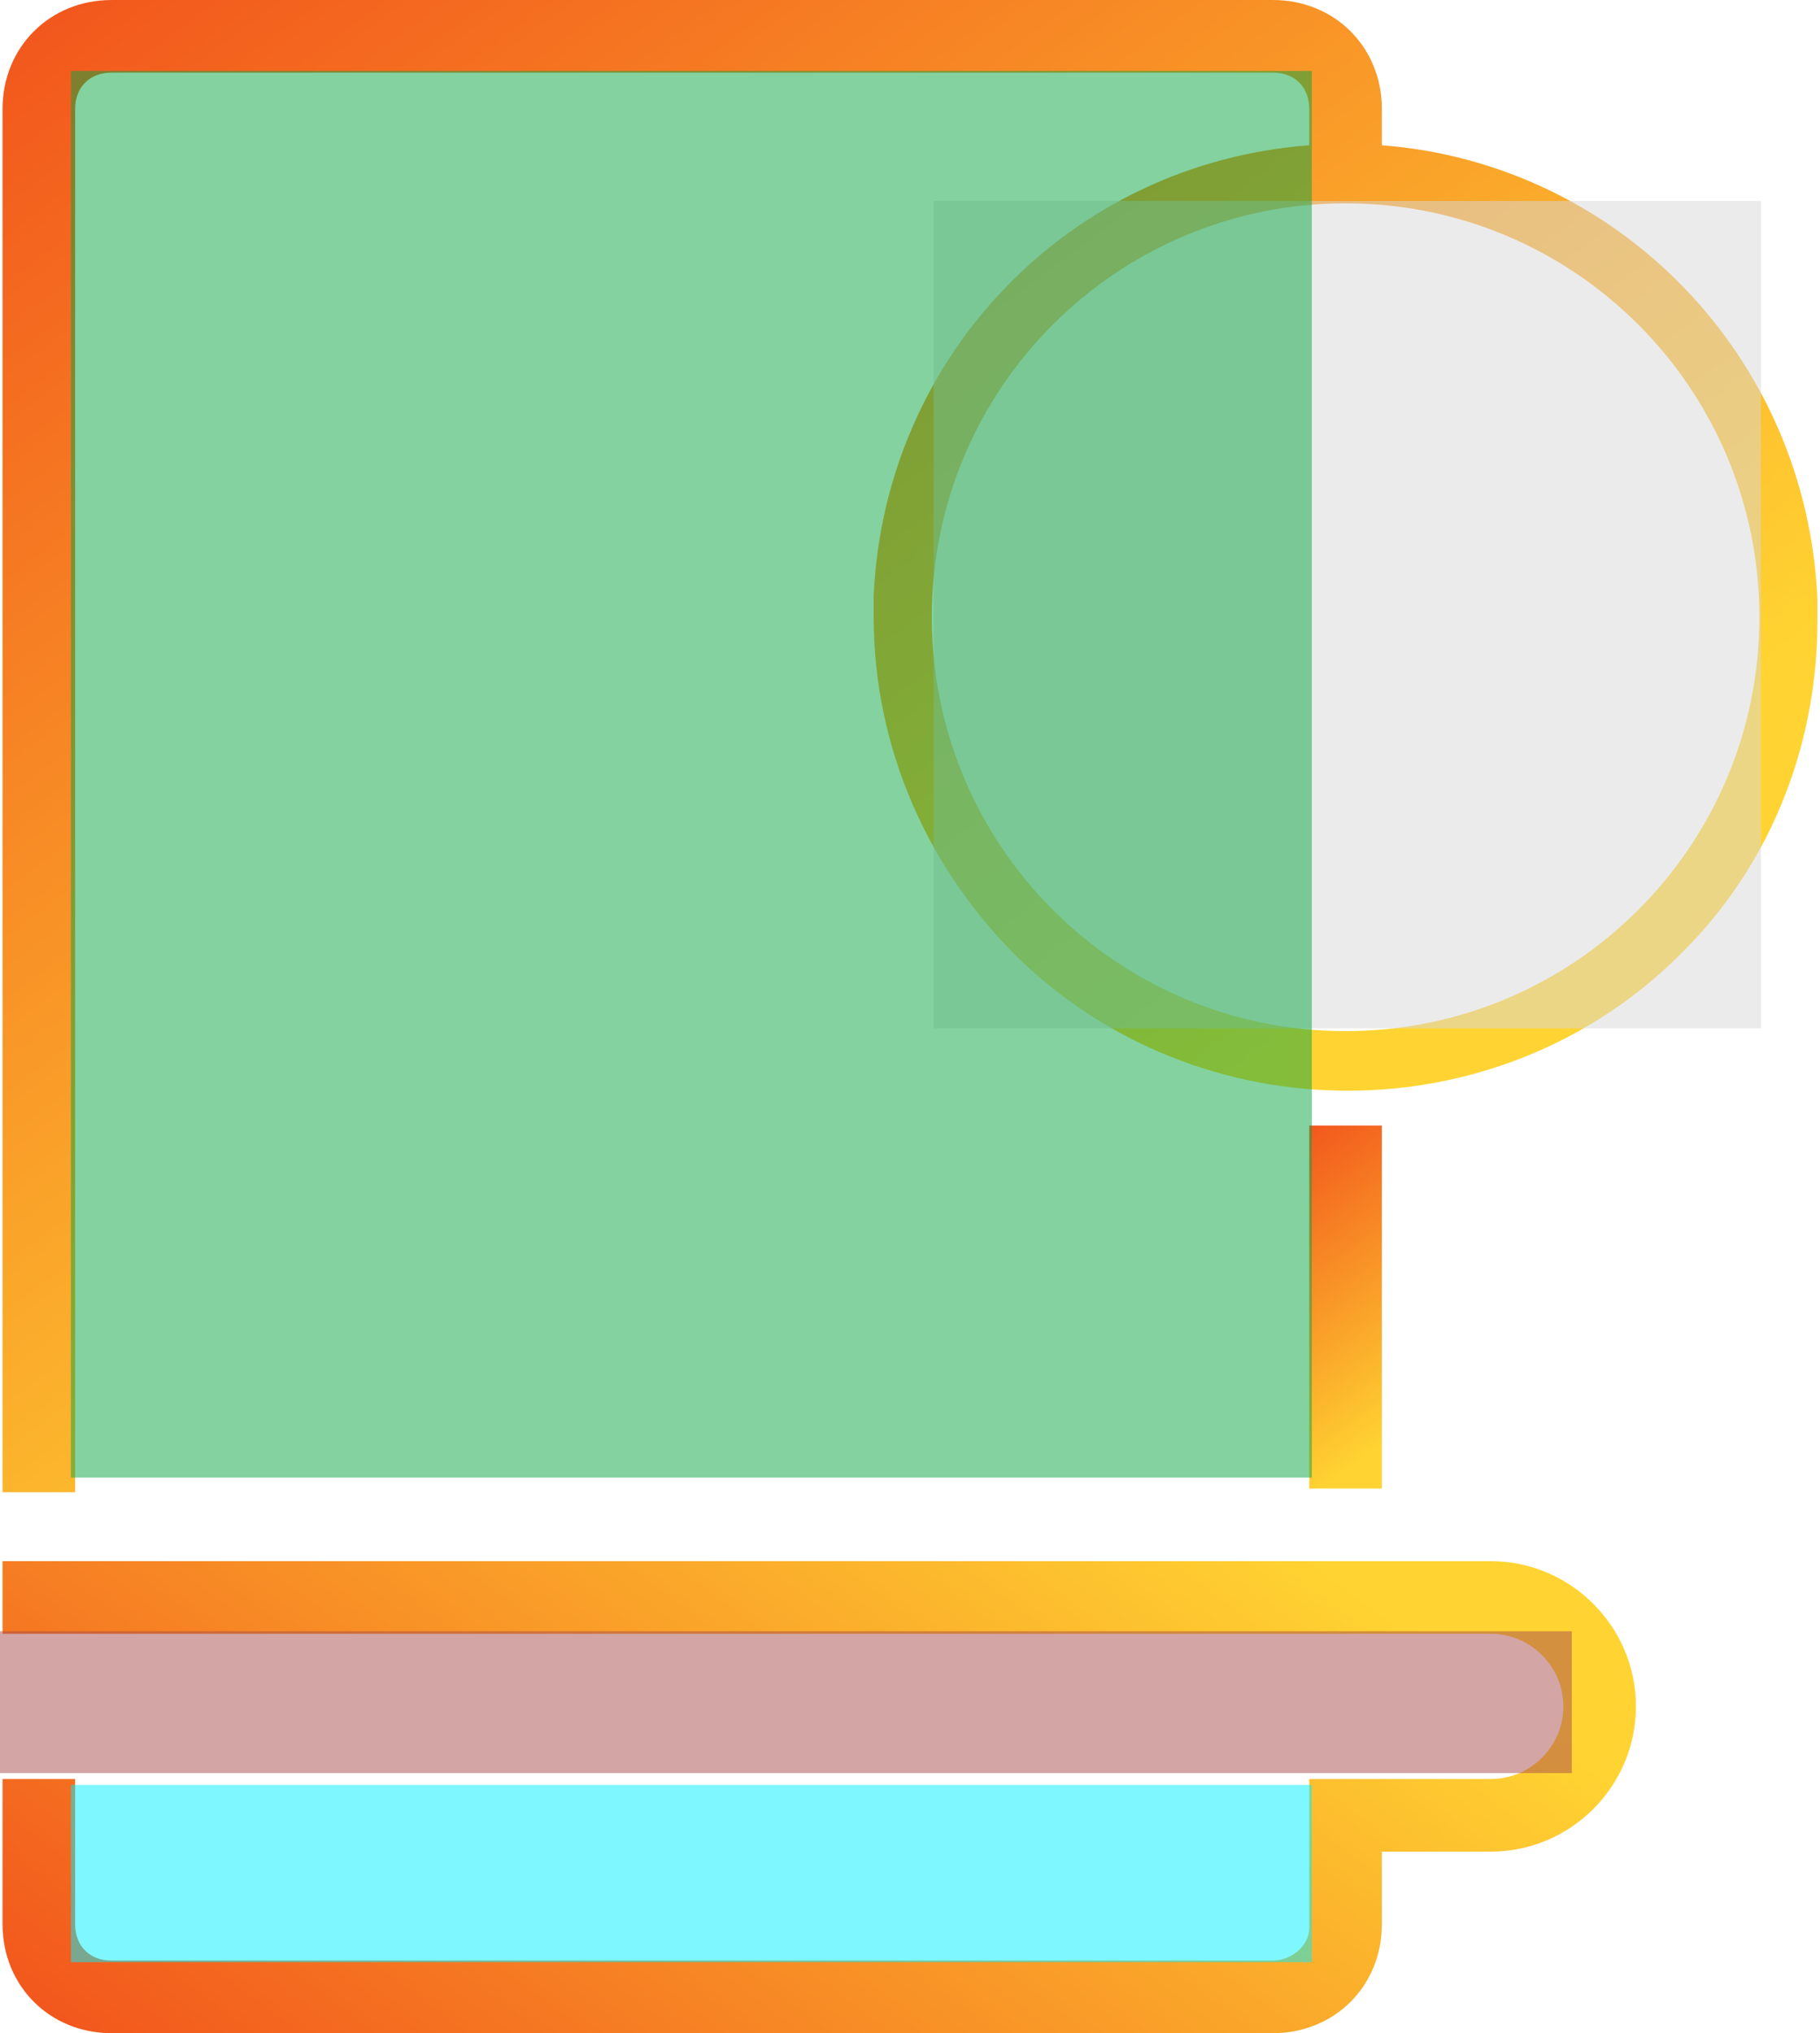 <svg width="154" height="172" viewBox="0 0 154 172" fill="none" xmlns="http://www.w3.org/2000/svg">
<path d="M126.143 132.072H0.215V138.215H73.314H110.786H116.928H125.835H126.143C129.521 138.215 132.285 140.979 132.285 144.358C132.285 147.736 129.521 150.501 126.143 150.501H125.835H116.928H110.786V156.644V162.786V163.093C110.786 164.629 109.25 165.858 107.714 165.858H9.429C7.586 165.858 6.358 164.629 6.358 162.786V156.644V150.501H0.215V156.644V162.786C0.215 168.008 4.208 172.001 9.429 172.001H107.714C112.936 172.001 116.928 168.008 116.928 162.786V156.644H126.143C132.9 156.644 138.428 151.115 138.428 144.358C138.428 137.601 132.9 132.072 126.143 132.072Z" fill="url(#paint0_linear_1029_32)"/>
<path d="M116.928 95.217H110.785V125.931H116.928V95.217Z" fill="url(#paint1_linear_1029_32)"/>
<path d="M116.928 12.288V9.216C116.928 3.995 112.936 0.002 107.714 0.002H9.429C4.208 0.002 0.215 3.995 0.215 9.216V126.237H6.358V9.216C6.358 7.373 7.586 6.145 9.429 6.145H107.714C109.557 6.145 110.786 7.373 110.786 9.216V12.288C90.514 13.823 74.85 30.102 73.929 50.373V52.216C73.929 63.273 78.536 73.716 86.521 81.394C102.493 96.444 127.985 95.83 143.035 79.859C150.1 72.487 153.785 62.659 153.785 52.523V50.987C153.785 50.68 153.785 50.68 153.785 50.68C152.864 30.102 136.893 13.823 116.928 12.288ZM113.857 87.23C94.507 87.23 78.843 71.566 78.843 52.216C78.843 32.866 94.507 17.202 113.857 17.202C133.207 17.202 148.871 32.866 148.871 52.216C148.871 71.566 133.207 87.23 113.857 87.23Z" fill="url(#paint2_linear_1029_32)"/>
<rect x="79" y="17" width="70" height="70" fill="#D9D9D9" fill-opacity="0.5"/>
<rect x="6" y="6" width="105" height="119" fill="#08A742" fill-opacity="0.5"/>
<rect x="6" y="151" width="105" height="15" fill="#00F0FF" fill-opacity="0.5"/>
<rect y="138" width="133" height="12" fill="#A84D4D" fill-opacity="0.5"/>
<defs>
<linearGradient id="paint0_linear_1029_32" x1="30.54" y1="192.523" x2="88.608" y2="114.358" gradientUnits="userSpaceOnUse">
<stop stop-color="#F2551C"/>
<stop offset="1" stop-color="#FFD432"/>
</linearGradient>
<linearGradient id="paint1_linear_1029_32" x1="105.088" y1="98.77" x2="120.619" y2="119.677" gradientUnits="userSpaceOnUse">
<stop stop-color="#F2551C"/>
<stop offset="1" stop-color="#FFD432"/>
</linearGradient>
<linearGradient id="paint2_linear_1029_32" x1="10.668" y1="-6.684" x2="90.715" y2="101.067" gradientUnits="userSpaceOnUse">
<stop stop-color="#F2551C"/>
<stop offset="1" stop-color="#FFD432"/>
</linearGradient>
</defs>
</svg>
